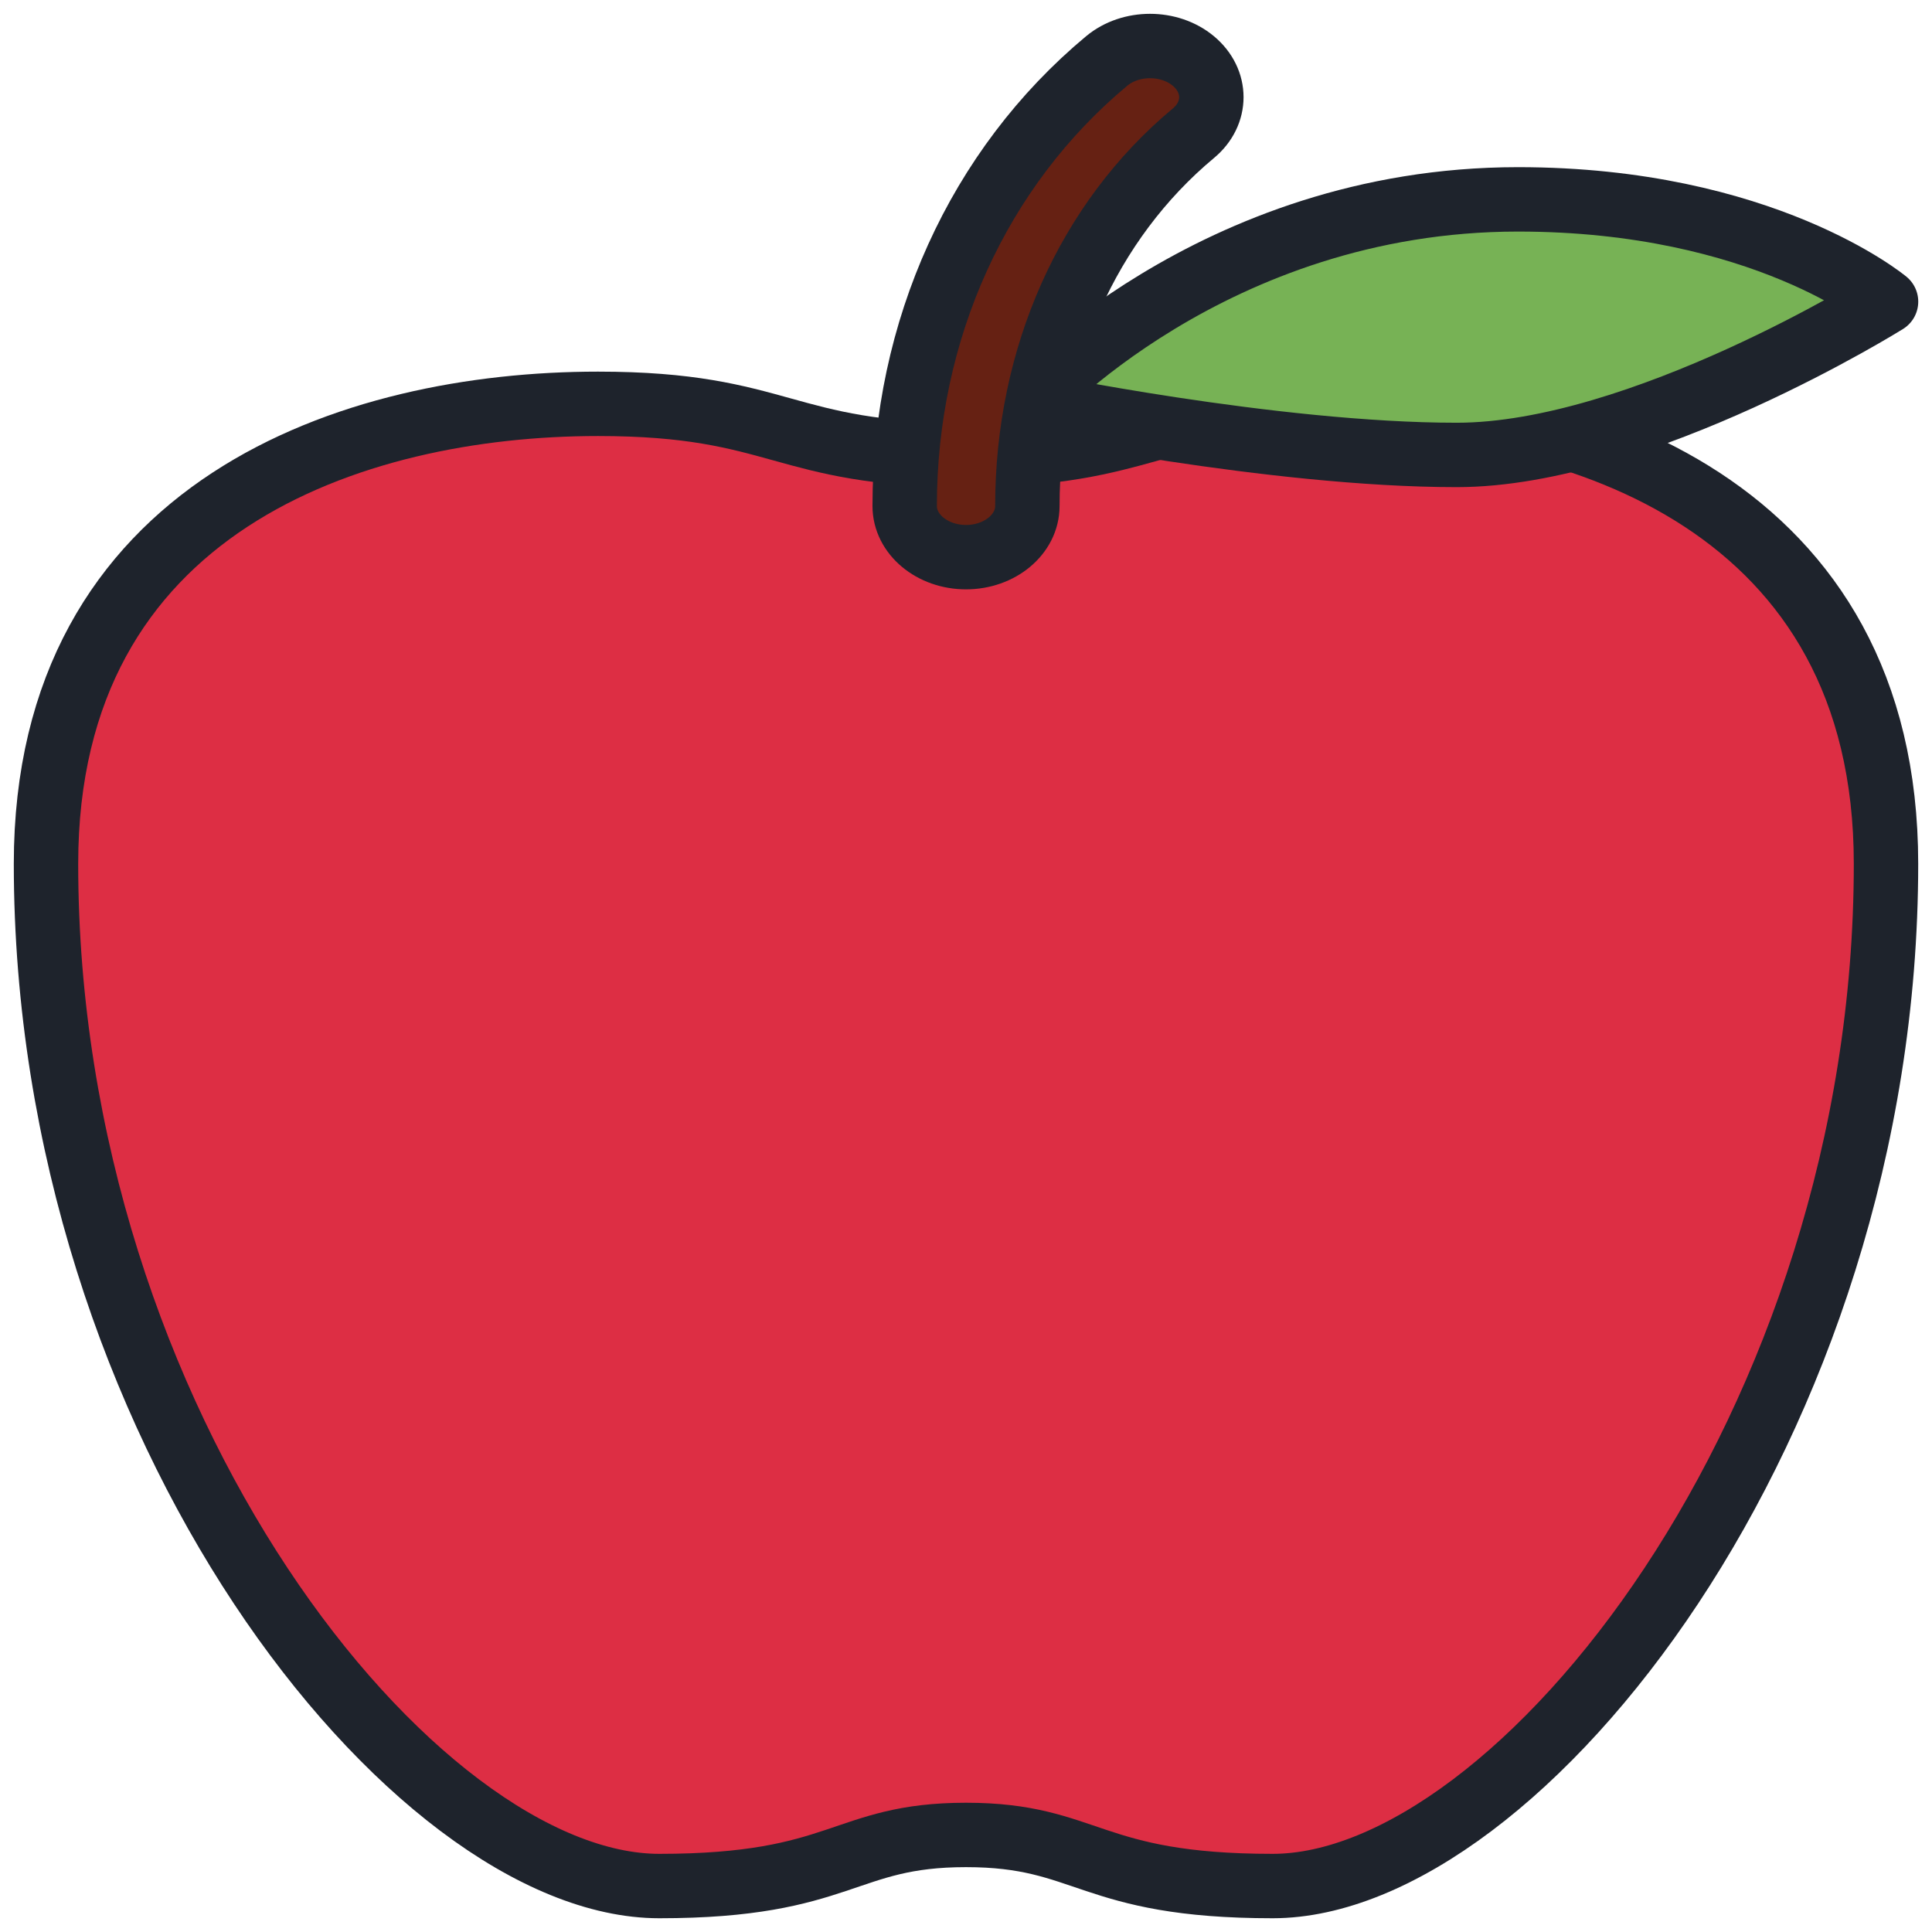 <svg width="42" height="42" viewBox="0 0 42 42" fill="none" xmlns="http://www.w3.org/2000/svg">
<g id="Emoji">
<path id="Vector" d="M29 8.779C25 8.779 25 9.89 21 9.89C17 9.89 17 8.779 13 8.779C7.667 8.779 1 11.001 1 18.779C1 31.001 9 41.001 14.333 41.001C18.333 41.001 18.333 39.89 21 39.89C23.667 39.89 23.667 41.001 27.667 41.001C33 41.001 41 31.001 41 18.779C41 11 34.333 8.779 29 8.779Z" fill="#DD2E44" stroke="#1E232C" stroke-width="1.4" stroke-linejoin="round"/>
<path id="Vector_2" d="M22.334 8.779C22.334 8.779 26.334 4.334 33.001 4.334C38.334 4.334 41.001 6.557 41.001 6.557C41.001 6.557 35.667 9.89 31.667 9.89C27.667 9.89 22.334 8.779 22.334 8.779Z" fill="#77B255" stroke="#1E232C" stroke-width="1.4" stroke-linejoin="round"/>
<path id="Vector_3" d="M21 12.112C20.264 12.112 19.667 11.614 19.667 11.001C19.667 7.177 21.267 3.651 24.058 1.326C24.579 0.892 25.422 0.892 25.943 1.326C26.464 1.761 26.464 2.464 25.943 2.897C23.648 4.809 22.334 7.762 22.334 11.001C22.334 11.614 21.736 12.112 21 12.112Z" fill="#662113" stroke="#1E232C" stroke-width="1.4" stroke-linejoin="round"/>
</g>
</svg>
